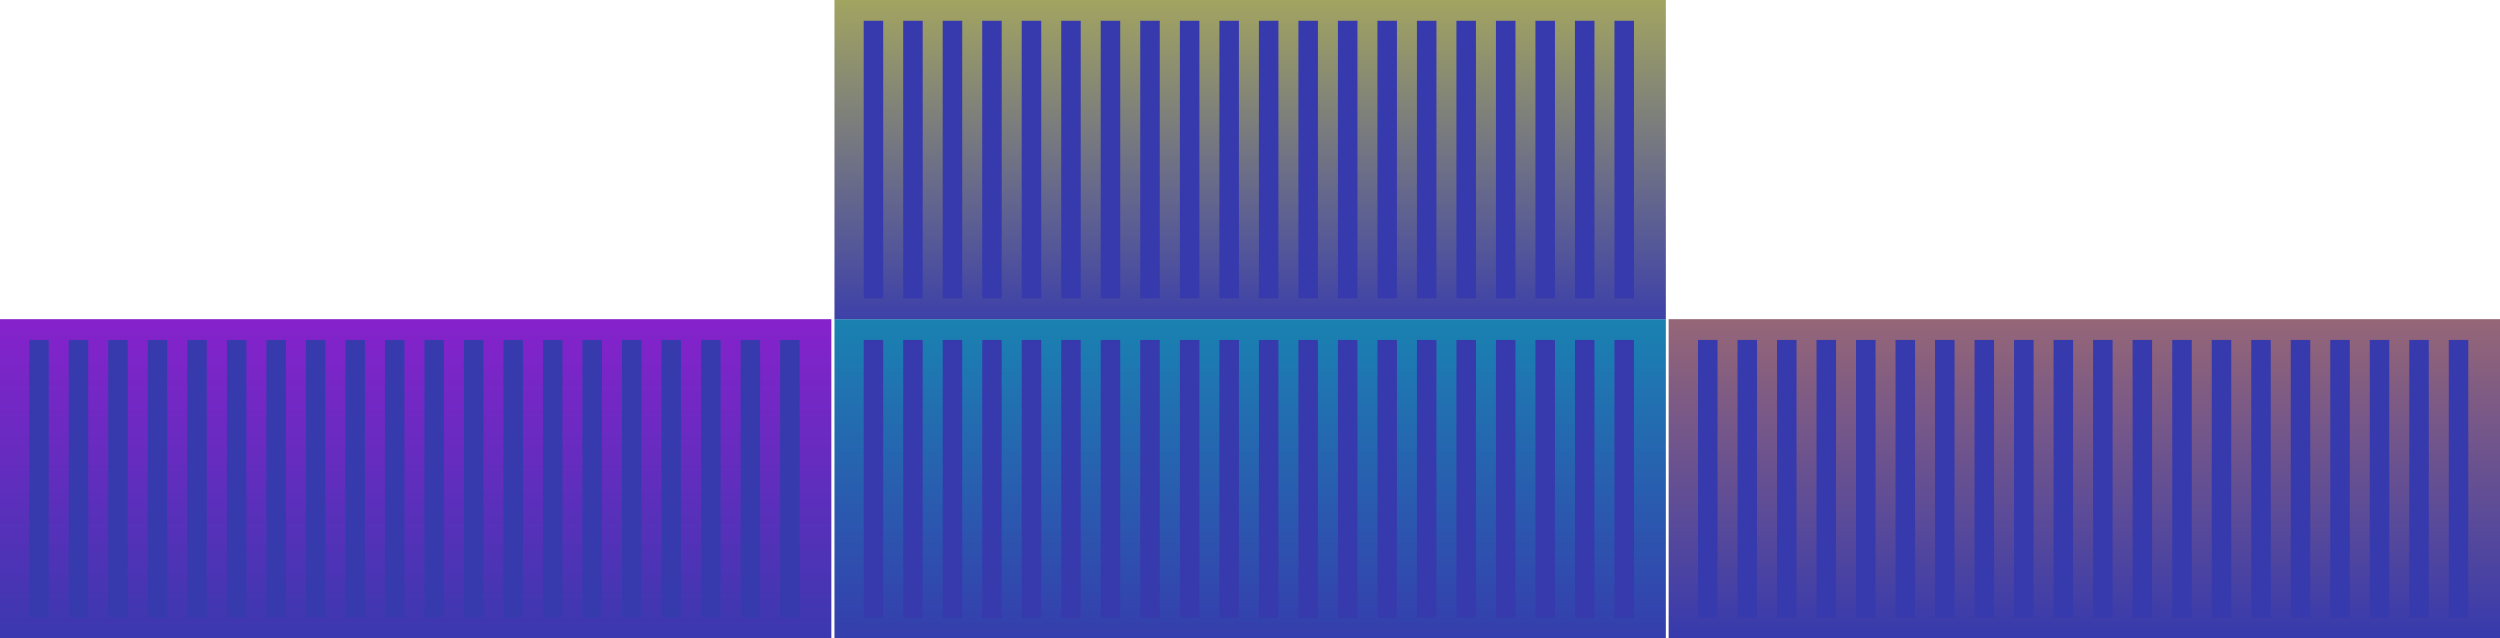 <svg xmlns="http://www.w3.org/2000/svg" xmlns:xlink="http://www.w3.org/1999/xlink" viewBox="0 0 160.1 40.87"><defs><style>.cls-1{fill:url(#linear-gradient);}.cls-2{fill:#373aad;}.cls-3{fill:url(#linear-gradient-2);}.cls-4{fill:url(#linear-gradient-3);}.cls-5{fill:url(#linear-gradient-4);}</style><linearGradient id="linear-gradient" x1="80.06" y1="42.06" x2="80.06" y2="12.57" gradientUnits="userSpaceOnUse"><stop offset="0" stop-color="#373aad"/><stop offset="1" stop-color="#0f9cb3"/></linearGradient><linearGradient id="linear-gradient-2" x1="26.62" y1="42.06" x2="26.62" y2="12.57" gradientUnits="userSpaceOnUse"><stop offset="0" stop-color="#373aad"/><stop offset="1" stop-color="#a319d7"/></linearGradient><linearGradient id="linear-gradient-3" x1="80.06" y1="21.77" x2="80.06" y2="-2.63" gradientUnits="userSpaceOnUse"><stop offset="0" stop-color="#373aad"/><stop offset="1" stop-color="#afb157"/></linearGradient><linearGradient id="linear-gradient-4" x1="133.48" y1="40.83" x2="133.48" y2="15.37" gradientUnits="userSpaceOnUse"><stop offset="0" stop-color="#373aad"/><stop offset="1" stop-color="#ad7169"/></linearGradient></defs><g id="Layer_2" data-name="Layer 2"><g id="Layer_1-2" data-name="Layer 1"><rect class="cls-1" x="53.44" y="20.44" width="53.24" height="20.44"/><rect class="cls-2" x="55.31" y="21.77" width="1.25" height="17.78"/><rect class="cls-2" x="57.84" y="21.77" width="1.25" height="17.78"/><rect class="cls-2" x="60.37" y="21.77" width="1.25" height="17.78"/><rect class="cls-2" x="62.9" y="21.77" width="1.25" height="17.78"/><rect class="cls-2" x="65.43" y="21.77" width="1.25" height="17.78"/><rect class="cls-2" x="67.96" y="21.77" width="1.25" height="17.78"/><rect class="cls-2" x="70.49" y="21.77" width="1.25" height="17.78"/><rect class="cls-2" x="73.02" y="21.77" width="1.25" height="17.78"/><rect class="cls-2" x="75.56" y="21.77" width="1.25" height="17.78"/><rect class="cls-2" x="78.09" y="21.77" width="1.25" height="17.78"/><rect class="cls-2" x="80.62" y="21.77" width="1.25" height="17.78"/><rect class="cls-2" x="83.15" y="21.77" width="1.25" height="17.78"/><rect class="cls-2" x="85.68" y="21.77" width="1.25" height="17.78"/><rect class="cls-2" x="88.21" y="21.77" width="1.25" height="17.78"/><rect class="cls-2" x="90.74" y="21.77" width="1.25" height="17.78"/><rect class="cls-2" x="93.27" y="21.77" width="1.25" height="17.78"/><rect class="cls-2" x="95.8" y="21.77" width="1.25" height="17.78"/><rect class="cls-2" x="98.33" y="21.77" width="1.25" height="17.78"/><rect class="cls-2" x="100.86" y="21.77" width="1.25" height="17.78"/><rect class="cls-2" x="103.39" y="21.77" width="1.25" height="17.78"/><rect class="cls-3" y="20.44" width="53.24" height="20.44"/><rect class="cls-2" x="1.87" y="21.77" width="1.25" height="17.78"/><rect class="cls-2" x="4.4" y="21.77" width="1.25" height="17.78"/><rect class="cls-2" x="6.93" y="21.77" width="1.25" height="17.78"/><rect class="cls-2" x="9.46" y="21.77" width="1.25" height="17.78"/><rect class="cls-2" x="11.99" y="21.77" width="1.25" height="17.78"/><rect class="cls-2" x="14.53" y="21.77" width="1.25" height="17.78"/><rect class="cls-2" x="17.06" y="21.77" width="1.25" height="17.78"/><rect class="cls-2" x="19.59" y="21.77" width="1.25" height="17.78"/><rect class="cls-2" x="22.12" y="21.77" width="1.25" height="17.78"/><rect class="cls-2" x="24.65" y="21.77" width="1.25" height="17.78"/><rect class="cls-2" x="27.18" y="21.77" width="1.25" height="17.78"/><rect class="cls-2" x="29.71" y="21.77" width="1.25" height="17.78"/><rect class="cls-2" x="32.24" y="21.77" width="1.25" height="17.78"/><rect class="cls-2" x="34.77" y="21.77" width="1.25" height="17.78"/><rect class="cls-2" x="37.3" y="21.77" width="1.25" height="17.78"/><rect class="cls-2" x="39.83" y="21.77" width="1.25" height="17.78"/><rect class="cls-2" x="42.36" y="21.77" width="1.25" height="17.78"/><rect class="cls-2" x="44.9" y="21.77" width="1.25" height="17.78"/><rect class="cls-2" x="47.43" y="21.77" width="1.25" height="17.78"/><rect class="cls-2" x="49.96" y="21.77" width="1.25" height="17.78"/><rect class="cls-4" x="53.44" width="53.24" height="20.44"/><rect class="cls-2" x="55.31" y="1.33" width="1.25" height="17.78"/><rect class="cls-2" x="57.84" y="1.33" width="1.25" height="17.78"/><rect class="cls-2" x="60.37" y="1.33" width="1.25" height="17.78"/><rect class="cls-2" x="62.9" y="1.33" width="1.25" height="17.78"/><rect class="cls-2" x="65.43" y="1.33" width="1.25" height="17.78"/><rect class="cls-2" x="67.96" y="1.33" width="1.25" height="17.78"/><rect class="cls-2" x="70.49" y="1.33" width="1.25" height="17.78"/><rect class="cls-2" x="73.02" y="1.33" width="1.25" height="17.78"/><rect class="cls-2" x="75.56" y="1.33" width="1.25" height="17.78"/><rect class="cls-2" x="78.09" y="1.33" width="1.25" height="17.78"/><rect class="cls-2" x="80.62" y="1.33" width="1.25" height="17.78"/><rect class="cls-2" x="83.15" y="1.33" width="1.25" height="17.78"/><rect class="cls-2" x="85.68" y="1.33" width="1.25" height="17.78"/><rect class="cls-2" x="88.21" y="1.33" width="1.25" height="17.78"/><rect class="cls-2" x="90.74" y="1.33" width="1.25" height="17.78"/><rect class="cls-2" x="93.27" y="1.33" width="1.25" height="17.78"/><rect class="cls-2" x="95.8" y="1.33" width="1.25" height="17.78"/><rect class="cls-2" x="98.33" y="1.33" width="1.25" height="17.78"/><rect class="cls-2" x="100.86" y="1.33" width="1.25" height="17.78"/><rect class="cls-2" x="103.39" y="1.33" width="1.25" height="17.78"/><rect class="cls-5" x="106.86" y="20.44" width="53.24" height="20.44"/><rect class="cls-2" x="108.74" y="21.77" width="1.25" height="17.78"/><rect class="cls-2" x="111.27" y="21.77" width="1.25" height="17.78"/><rect class="cls-2" x="113.8" y="21.77" width="1.25" height="17.78"/><rect class="cls-2" x="116.33" y="21.77" width="1.25" height="17.78"/><rect class="cls-2" x="118.86" y="21.77" width="1.25" height="17.78"/><rect class="cls-2" x="121.39" y="21.77" width="1.25" height="17.78"/><rect class="cls-2" x="123.92" y="21.77" width="1.25" height="17.78"/><rect class="cls-2" x="126.45" y="21.77" width="1.25" height="17.78"/><rect class="cls-2" x="128.98" y="21.77" width="1.25" height="17.78"/><rect class="cls-2" x="131.51" y="21.77" width="1.25" height="17.78"/><rect class="cls-2" x="134.04" y="21.77" width="1.25" height="17.78"/><rect class="cls-2" x="136.57" y="21.77" width="1.25" height="17.78"/><rect class="cls-2" x="139.11" y="21.77" width="1.25" height="17.78"/><rect class="cls-2" x="141.64" y="21.77" width="1.25" height="17.78"/><rect class="cls-2" x="144.17" y="21.77" width="1.25" height="17.78"/><rect class="cls-2" x="146.7" y="21.77" width="1.25" height="17.78"/><rect class="cls-2" x="149.23" y="21.77" width="1.25" height="17.78"/><rect class="cls-2" x="151.76" y="21.77" width="1.25" height="17.78"/><rect class="cls-2" x="154.29" y="21.77" width="1.25" height="17.78"/><rect class="cls-2" x="156.82" y="21.77" width="1.25" height="17.78"/></g></g></svg>